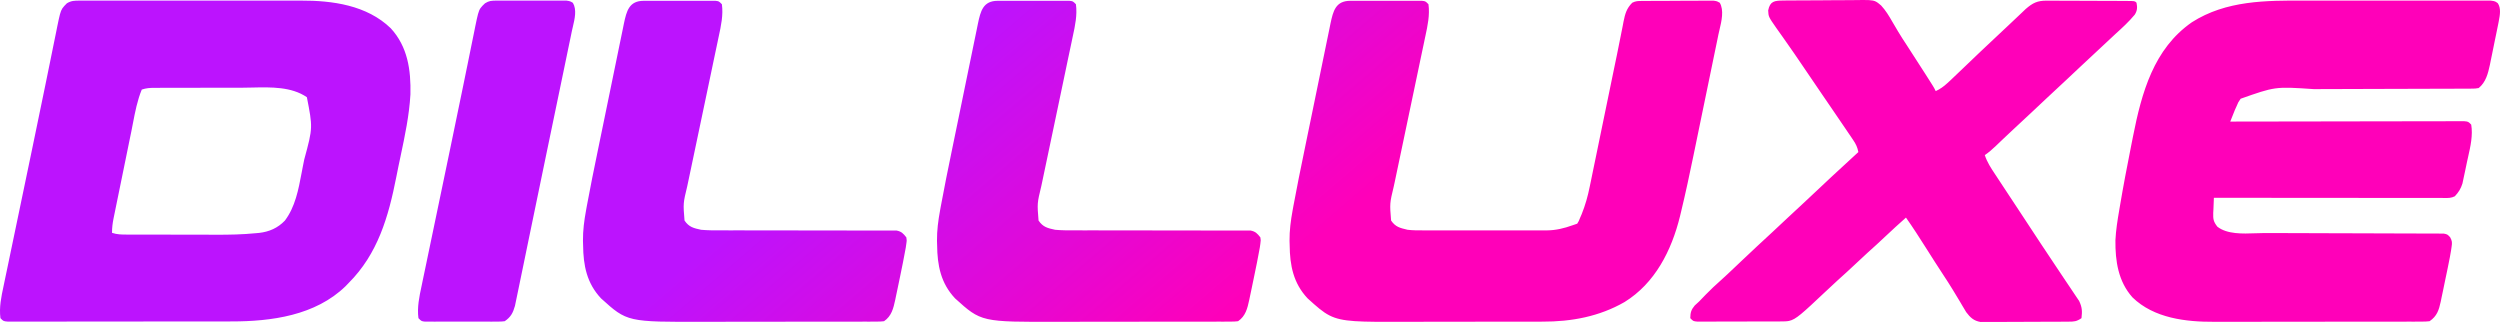 <svg width="264" height="34" viewBox="0 0 264 34" fill="none" xmlns="http://www.w3.org/2000/svg">
<path fill-rule="evenodd" clip-rule="evenodd" d="M188.306 0.057L188.616 0.052C188.955 0.047 189.294 0.046 189.633 0.046L190.342 0.041C190.837 0.038 191.333 0.037 191.828 0.037C192.461 0.037 193.094 0.031 193.727 0.022C194.215 0.017 194.703 0.016 195.191 0.016C195.424 0.016 195.658 0.014 195.891 0.01C197.264 -0.01 197.717 -0.017 198.079 0.162C198.258 0.25 198.414 0.382 198.648 0.581C199.12 1.093 199.482 1.681 199.826 2.289C199.962 2.52 200.098 2.75 200.234 2.98L200.439 3.33C200.745 3.84 201.07 4.337 201.397 4.834C202.047 5.824 202.686 6.821 203.322 7.821L203.594 8.249L203.847 8.649L204.074 9.006C204.162 9.15 204.207 9.223 204.249 9.298C204.292 9.376 204.331 9.457 204.411 9.62L204.411 9.621C204.885 9.4 205.244 9.144 205.631 8.789L205.963 8.485C206.484 7.997 207 7.503 207.514 7.006C208.566 5.991 209.627 4.987 210.695 3.989C210.933 3.765 211.17 3.542 211.408 3.318C211.643 3.097 211.879 2.876 212.114 2.656C212.429 2.361 212.742 2.064 213.054 1.767L213.512 1.334L213.919 0.946C214.66 0.304 215.15 0.066 216.131 0.069L216.759 0.068L217.432 0.074C217.663 0.074 217.894 0.075 218.125 0.075C218.607 0.076 219.09 0.078 219.573 0.081C220.193 0.086 220.813 0.088 221.433 0.088C221.909 0.089 222.385 0.091 222.861 0.093C223.09 0.094 223.319 0.094 223.548 0.095C223.866 0.096 224.185 0.098 224.503 0.101L225.053 0.104C225.309 0.118 225.404 0.124 225.479 0.166C225.522 0.19 225.559 0.228 225.617 0.288L225.617 0.288C225.713 0.788 225.703 1.119 225.427 1.552C224.808 2.297 224.102 2.944 223.388 3.589C222.894 4.037 222.41 4.495 221.926 4.954C221.203 5.64 220.475 6.318 219.742 6.991C219.262 7.435 218.787 7.884 218.313 8.334C217.59 9.019 216.862 9.697 216.129 10.37C215.649 10.814 215.174 11.263 214.7 11.713C213.979 12.397 213.252 13.074 212.52 13.745C212.203 14.04 211.887 14.336 211.574 14.634L211.295 14.899C211.114 15.072 210.934 15.244 210.754 15.417C210.38 15.773 210.021 16.089 209.595 16.38C209.84 17.132 210.248 17.747 210.677 18.392L210.677 18.393L210.763 18.522L211.046 18.953C211.331 19.387 211.617 19.82 211.903 20.253C212.199 20.7 212.494 21.148 212.789 21.596L212.82 21.643L213.338 22.428C213.792 23.118 214.247 23.808 214.7 24.498L215.253 25.338L215.53 25.759C216.062 26.567 216.598 27.373 217.139 28.175C217.465 28.66 217.789 29.147 218.113 29.634C218.265 29.861 218.417 30.087 218.571 30.312C218.783 30.623 218.991 30.936 219.198 31.25L219.555 31.779C219.877 32.463 219.89 32.847 219.805 33.598C219.272 33.962 219.013 33.964 218.421 33.966L218.313 33.967L218 33.97C217.66 33.973 217.32 33.974 216.979 33.974L216.268 33.977C215.772 33.979 215.275 33.98 214.778 33.98C214.142 33.98 213.507 33.984 212.871 33.99C212.381 33.993 211.892 33.994 211.402 33.994C211.168 33.994 210.934 33.995 210.699 33.998C210.371 34.001 210.043 34 209.715 33.998L209.149 34C208.439 33.886 208.061 33.534 207.63 32.961L207.433 32.63L207.208 32.256L206.974 31.858C206.806 31.58 206.638 31.302 206.471 31.025L206.22 30.609C205.893 30.072 205.552 29.546 205.207 29.022C204.581 28.07 203.969 27.109 203.361 26.146C202.684 25.074 202 24.012 201.27 22.977C200.525 23.635 199.794 24.307 199.07 24.989C198.456 25.568 197.836 26.139 197.205 26.699C196.774 27.088 196.352 27.487 195.929 27.886C195.315 28.465 194.694 29.035 194.064 29.595C193.633 29.984 193.212 30.382 192.79 30.78L192.79 30.78L192.789 30.78L192.789 30.78L192.787 30.782L192.787 30.782L192.787 30.782C190.293 33.13 189.654 33.732 188.921 33.888C188.668 33.941 188.404 33.942 188.049 33.943L187.433 33.947L186.764 33.947L186.081 33.949C185.603 33.95 185.126 33.95 184.648 33.95C184.036 33.95 183.423 33.952 182.81 33.955C182.34 33.957 181.87 33.957 181.399 33.957C181.173 33.957 180.947 33.958 180.721 33.959C180.406 33.961 180.09 33.96 179.775 33.959L179.23 33.96C179.024 33.94 178.918 33.931 178.828 33.888C178.732 33.844 178.654 33.763 178.493 33.598C178.506 33.006 178.583 32.712 178.964 32.261L179.435 31.828C179.662 31.594 179.888 31.359 180.113 31.124C180.64 30.584 181.182 30.073 181.747 29.575C182.202 29.167 182.645 28.748 183.087 28.328L183.352 28.077L183.885 27.571C184.983 26.531 186.088 25.499 187.201 24.476C187.729 23.988 188.253 23.495 188.776 23.002L188.777 23.002L188.777 23.001L188.779 22.999L188.788 22.991C189.277 22.531 189.769 22.074 190.264 21.62C190.875 21.058 191.478 20.491 192.08 19.92C192.937 19.107 193.802 18.304 194.672 17.506L195.556 16.692L196.243 16.058C196.146 15.555 195.986 15.215 195.701 14.796L195.458 14.434L195.193 14.046L194.916 13.637C194.626 13.21 194.335 12.783 194.044 12.357L193.508 11.57C193.146 11.039 192.783 10.509 192.42 9.979C191.708 8.94 191 7.899 190.295 6.855C189.743 6.037 189.184 5.225 188.613 4.419L188.261 3.915C188.037 3.596 187.812 3.279 187.584 2.963C186.751 1.767 186.751 1.767 186.72 1.097C186.918 0.113 187.388 0.066 188.306 0.057ZM243.813 0.062C244.405 0.063 244.998 0.062 245.591 0.062L245.886 0.061C247.043 0.06 248.199 0.061 249.356 0.064C250.694 0.066 252.031 0.066 253.369 0.063C254.521 0.061 255.673 0.06 256.825 0.062C257.512 0.062 258.199 0.063 258.885 0.061C259.529 0.06 260.172 0.06 260.815 0.063C261.051 0.064 261.287 0.064 261.524 0.063C261.845 0.061 262.167 0.063 262.488 0.065L263.034 0.066C263.275 0.099 263.384 0.114 263.482 0.156C263.562 0.191 263.635 0.243 263.767 0.339L263.768 0.34L263.768 0.34L263.768 0.34L263.769 0.34C264.123 0.879 263.995 1.563 263.879 2.186V2.186C263.864 2.262 263.85 2.336 263.838 2.41C263.789 2.657 263.738 2.903 263.687 3.15L263.606 3.549C263.549 3.826 263.492 4.103 263.434 4.38C263.347 4.802 263.262 5.225 263.177 5.647C263.121 5.918 263.066 6.188 263.01 6.459L262.934 6.838C262.739 7.757 262.501 8.697 261.746 9.299C261.569 9.327 261.473 9.342 261.375 9.35C261.259 9.36 261.142 9.361 260.884 9.361L260.34 9.366L259.743 9.364C259.533 9.365 259.324 9.366 259.114 9.367C258.662 9.37 258.211 9.37 257.759 9.37C257.042 9.37 256.325 9.373 255.609 9.377C254.214 9.383 252.818 9.386 251.423 9.389C249.655 9.393 247.887 9.398 246.118 9.406C245.524 9.409 244.929 9.411 244.335 9.411C242.256 9.27 241.241 9.201 240.256 9.34C239.315 9.473 238.4 9.796 236.613 10.426C236.481 10.617 236.415 10.711 236.361 10.812C236.308 10.91 236.265 11.014 236.181 11.22L236.181 11.22L235.997 11.627C235.83 12.029 235.671 12.434 235.514 12.839L235.905 12.838C239.046 12.831 242.187 12.826 245.328 12.823C246.847 12.821 248.366 12.819 249.885 12.815C251.208 12.812 252.532 12.81 253.855 12.809C254.557 12.809 255.258 12.808 255.959 12.805C256.618 12.803 257.278 12.803 257.937 12.803C258.18 12.803 258.422 12.802 258.665 12.801C258.995 12.8 259.325 12.8 259.655 12.801L260.216 12.8C260.647 12.839 260.647 12.839 260.961 13.161C261.149 14.286 260.883 15.46 260.631 16.575C260.595 16.734 260.56 16.892 260.526 17.048C260.45 17.397 260.379 17.747 260.307 18.097C260.26 18.322 260.211 18.547 260.163 18.771L260.034 19.381C259.85 19.954 259.635 20.289 259.233 20.725C258.856 20.918 258.533 20.913 258.14 20.907C258.071 20.906 258 20.905 257.927 20.905L257.615 20.905C257.272 20.905 256.929 20.905 256.586 20.904L256.576 20.904L255.833 20.904C255.159 20.904 254.486 20.903 253.812 20.902C253.174 20.901 252.536 20.901 251.898 20.901L251.701 20.901C250.368 20.9 249.035 20.899 247.702 20.897C246.185 20.895 244.668 20.894 243.151 20.894C240.029 20.892 236.907 20.889 233.786 20.886C233.764 21.298 233.749 21.71 233.737 22.123L233.717 22.474C233.702 23.147 233.729 23.387 234.152 23.936C235.181 24.744 236.809 24.684 238.198 24.633C238.518 24.621 238.825 24.61 239.109 24.61L239.744 24.611C240.195 24.612 240.646 24.613 241.098 24.614C241.811 24.615 242.525 24.617 243.238 24.62L243.974 24.623L244.346 24.625C246.004 24.632 247.663 24.637 249.321 24.639C250.444 24.64 251.567 24.644 252.69 24.65C253.283 24.653 253.877 24.655 254.47 24.655C255.129 24.654 255.789 24.658 256.448 24.662L257.044 24.659L257.587 24.665L258.059 24.666C258.448 24.748 258.448 24.748 258.736 25.054C258.951 25.451 258.955 25.623 258.887 26.067L258.83 26.452L258.762 26.84L258.7 27.192C258.634 27.548 258.562 27.901 258.488 28.255L258.408 28.644C258.352 28.912 258.295 29.18 258.239 29.448C258.153 29.858 258.069 30.267 257.986 30.677C257.931 30.939 257.876 31.201 257.82 31.463L257.746 31.832C257.547 32.758 257.345 33.385 256.563 33.92C256.365 33.938 256.256 33.949 256.147 33.954C256.013 33.961 255.877 33.961 255.576 33.962L254.949 33.965L254.259 33.964C254.017 33.965 253.775 33.966 253.533 33.967C252.875 33.969 252.217 33.969 251.559 33.969C251.017 33.968 250.475 33.969 249.933 33.97L249.907 33.97C248.606 33.972 247.304 33.972 246.003 33.971C244.666 33.97 243.328 33.972 241.991 33.975C240.84 33.978 239.689 33.979 238.538 33.979C237.852 33.978 237.166 33.979 236.48 33.981C235.832 33.983 235.185 33.983 234.537 33.98C234.302 33.98 234.066 33.981 233.831 33.982C230.835 33.998 227.457 33.612 225.187 31.401C223.685 29.717 223.366 27.575 223.389 25.364C223.44 24.293 223.61 23.247 223.791 22.193L223.852 21.829C224.212 19.685 224.62 17.549 225.045 15.418C225.111 15.085 225.177 14.752 225.243 14.419C226.159 9.779 227.429 5.156 231.459 2.353C235.084 0.036 239.286 0.049 243.414 0.061L243.813 0.062ZM8.502 0.065L8.828 0.063C9.188 0.061 9.548 0.063 9.908 0.064L9.911 0.064C10.169 0.064 10.428 0.063 10.687 0.062C11.391 0.059 12.095 0.06 12.798 0.062C13.435 0.063 14.071 0.062 14.708 0.062L15.014 0.061C16.256 0.06 17.498 0.061 18.74 0.064C20.171 0.066 21.601 0.066 23.031 0.063C24.262 0.061 25.493 0.06 26.724 0.062C27.458 0.062 28.192 0.063 28.926 0.061C29.618 0.06 30.31 0.061 31.002 0.063C31.254 0.064 31.506 0.064 31.758 0.063C35.097 0.05 38.736 0.541 41.262 2.983C43.052 4.927 43.402 7.386 43.341 9.965C43.219 12.162 42.758 14.337 42.301 16.492L42.301 16.492L42.301 16.492L42.301 16.492L42.301 16.493L42.301 16.493L42.301 16.493L42.301 16.494C42.222 16.864 42.144 17.235 42.067 17.604C41.995 17.959 41.924 18.313 41.854 18.669C41.023 22.905 39.892 26.815 36.805 29.897L36.493 30.221C33.31 33.321 28.643 33.945 24.459 33.943L23.67 33.945C22.96 33.947 22.25 33.947 21.54 33.947C21.097 33.947 20.653 33.947 20.209 33.948C18.662 33.949 17.114 33.95 15.567 33.95C14.124 33.95 12.68 33.952 11.237 33.954C9.997 33.956 8.758 33.957 7.518 33.957C6.778 33.957 6.037 33.957 5.297 33.959C4.602 33.961 3.907 33.961 3.213 33.959C2.957 33.959 2.702 33.96 2.446 33.961C2.099 33.962 1.751 33.961 1.404 33.96L0.813 33.96C0.587 33.94 0.474 33.93 0.378 33.884C0.282 33.839 0.204 33.758 0.047 33.598L0.047 33.598L0.047 33.598C-0.105 32.46 0.137 31.329 0.374 30.222L0.387 30.158L0.498 29.623C0.618 29.04 0.741 28.458 0.864 27.875C0.949 27.462 1.035 27.049 1.121 26.637C1.325 25.649 1.532 24.662 1.739 23.675C1.976 22.543 2.211 21.412 2.447 20.28L2.799 18.59L2.869 18.253C3.031 17.473 3.194 16.692 3.357 15.912C3.841 13.595 4.322 11.277 4.794 8.957C4.874 8.566 4.954 8.176 5.033 7.786L5.182 7.056L5.253 6.708C5.366 6.158 5.477 5.608 5.588 5.057C5.707 4.47 5.827 3.883 5.947 3.297L6.046 2.798C6.293 1.609 6.377 1.202 6.589 0.879C6.7 0.712 6.845 0.567 7.065 0.347C7.534 0.065 7.885 0.065 8.406 0.065L8.502 0.065ZM14.97 9.46C14.502 10.598 14.265 11.831 14.031 13.048C13.978 13.326 13.925 13.603 13.869 13.879L13.691 14.744C13.568 15.347 13.445 15.949 13.322 16.551C13.166 17.323 13.007 18.095 12.849 18.867C12.727 19.461 12.605 20.056 12.484 20.651C12.425 20.936 12.367 21.221 12.309 21.505C12.227 21.902 12.147 22.299 12.066 22.696L11.993 23.052C11.887 23.581 11.829 24.043 11.829 24.587C12.373 24.773 12.875 24.772 13.435 24.771L13.52 24.771L13.896 24.773C14.308 24.774 14.721 24.774 15.133 24.775L15.998 24.776C16.605 24.777 17.211 24.777 17.818 24.777C18.587 24.777 19.356 24.779 20.126 24.782C20.723 24.784 21.32 24.785 21.917 24.784C22.2 24.785 22.483 24.785 22.767 24.787C24.192 24.792 25.607 24.766 27.027 24.625L27.367 24.595C28.423 24.474 29.33 24.083 30.08 23.299C31.174 21.857 31.519 20.019 31.851 18.253L31.851 18.253L31.851 18.253L31.851 18.253L31.852 18.252L31.852 18.251C31.889 18.052 31.926 17.854 31.965 17.657C32.019 17.386 32.073 17.115 32.127 16.845C32.593 15.126 32.82 14.289 32.845 13.445C32.87 12.644 32.713 11.838 32.406 10.265C30.782 9.151 28.62 9.2 26.649 9.245C26.307 9.253 25.971 9.261 25.644 9.262C25.349 9.262 25.055 9.262 24.76 9.262C24.148 9.263 23.537 9.264 22.925 9.266C22.141 9.269 21.357 9.269 20.573 9.269C19.967 9.269 19.361 9.27 18.756 9.271C18.466 9.272 18.177 9.272 17.887 9.272C17.485 9.273 17.083 9.274 16.681 9.276L16.32 9.276C15.827 9.279 15.441 9.299 14.97 9.46ZM143.122 0.082L142.592 0.085C141.044 0.088 140.778 1.159 140.492 2.519L140.389 3.031C140.27 3.603 140.152 4.175 140.035 4.747C139.951 5.158 139.867 5.569 139.782 5.98C139.582 6.952 139.381 7.925 139.183 8.897C138.955 10.01 138.727 11.123 138.497 12.236C138.319 13.102 138.14 13.967 137.962 14.833L137.77 15.771L137.75 15.869C137.346 17.828 136.943 19.787 136.583 21.754L136.499 22.219C136.302 23.297 136.166 24.328 136.175 25.427L136.189 25.884C136.209 28.029 136.577 29.91 138.087 31.512C139.046 32.379 139.672 32.945 140.399 33.313C141.764 34.006 143.484 33.999 148.437 33.981C148.995 33.979 149.552 33.978 150.11 33.979C151.049 33.979 151.988 33.978 152.927 33.975C154.013 33.972 155.099 33.97 156.185 33.971C157.244 33.972 158.304 33.972 159.364 33.97L159.395 33.97C159.833 33.969 160.271 33.968 160.709 33.969C161.243 33.969 161.776 33.969 162.309 33.967L162.905 33.964C165.946 33.971 168.882 33.431 171.556 31.893C174.764 29.91 176.515 26.468 177.409 22.834L177.522 22.361C177.994 20.407 178.414 18.444 178.819 16.475C178.9 16.083 178.981 15.691 179.062 15.299C179.254 14.366 179.447 13.433 179.638 12.5C179.835 11.54 180.033 10.579 180.233 9.62C180.407 8.78 180.58 7.94 180.753 7.1L181 5.9C181.118 5.33 181.237 4.76 181.354 4.19L181.46 3.666C181.494 3.506 181.534 3.337 181.576 3.16L181.576 3.16C181.798 2.222 182.067 1.089 181.608 0.291C181.475 0.215 181.403 0.174 181.327 0.146C181.238 0.114 181.143 0.099 180.938 0.068L180.479 0.069L179.958 0.068L179.395 0.074C179.005 0.075 178.614 0.075 178.223 0.076C177.605 0.082 176.988 0.086 176.37 0.088C175.967 0.089 175.564 0.09 175.161 0.091L174.585 0.094L174.021 0.096L173.502 0.101C173.458 0.101 173.416 0.101 173.374 0.101C172.996 0.102 172.728 0.102 172.367 0.288C171.764 0.888 171.61 1.463 171.445 2.279L171.357 2.747L171.156 3.754C171.026 4.421 170.893 5.088 170.755 5.753C170.655 6.235 170.555 6.718 170.455 7.2C170.2 8.444 169.943 9.688 169.686 10.932L169.662 11.046L169.662 11.047L169.662 11.047L169.662 11.047L169.662 11.048C169.473 11.962 169.284 12.876 169.096 13.79C168.902 14.738 168.707 15.686 168.511 16.634C168.436 16.995 168.361 17.355 168.287 17.715C168.182 18.227 168.078 18.739 167.972 19.25L167.873 19.723C167.67 20.732 167.408 21.667 167.024 22.62L166.869 22.977L166.869 22.978L166.868 22.979L166.868 22.979C166.797 23.164 166.763 23.252 166.721 23.336C166.684 23.412 166.639 23.484 166.555 23.621L166.555 23.621L166.554 23.621L166.083 23.782C165.154 24.114 164.312 24.32 163.326 24.33L162.9 24.327C162.417 24.33 161.934 24.332 161.451 24.331C161.107 24.329 160.762 24.329 160.417 24.329C159.695 24.331 158.973 24.331 158.251 24.329C157.316 24.327 156.381 24.325 155.446 24.328C154.714 24.33 153.982 24.331 153.25 24.33C152.9 24.33 152.55 24.329 152.201 24.329C151.701 24.331 151.201 24.332 150.701 24.33L150.239 24.327C149.704 24.331 149.179 24.327 148.647 24.265L148.593 24.252C147.845 24.076 147.355 23.962 146.9 23.289C146.826 22.389 146.788 21.934 146.823 21.485C146.858 21.027 146.967 20.574 147.188 19.659L147.188 19.659L147.298 19.146L147.536 18.01C147.688 17.291 147.84 16.572 147.991 15.852C148.361 14.081 148.733 12.31 149.106 10.54C149.315 9.55 149.523 8.561 149.73 7.571C149.817 7.151 149.905 6.732 149.993 6.312L149.999 6.283C150.124 5.693 150.25 5.103 150.373 4.512L150.488 3.958L150.518 3.82C150.757 2.715 151.001 1.584 150.846 0.449C150.676 0.274 150.598 0.194 150.503 0.151C150.423 0.115 150.332 0.105 150.164 0.086L149.696 0.085L149.167 0.082L148.594 0.084C147.988 0.083 147.382 0.083 146.776 0.085C146.46 0.086 146.144 0.086 145.827 0.086C145.312 0.084 144.797 0.083 144.282 0.083L143.695 0.084L143.122 0.082ZM105.894 0.082L105.363 0.085C103.815 0.088 103.55 1.159 103.264 2.519L103.161 3.031C103.042 3.603 102.923 4.175 102.807 4.747C102.723 5.158 102.639 5.569 102.554 5.98C102.353 6.952 102.153 7.925 101.954 8.897C101.727 10.01 101.498 11.123 101.269 12.236C101.09 13.102 100.912 13.967 100.734 14.833L100.541 15.771L100.521 15.869L100.521 15.87L100.521 15.871C100.118 17.829 99.714 19.787 99.355 21.754L99.271 22.219C99.074 23.297 98.937 24.328 98.946 25.427L98.96 25.884C98.98 28.029 99.349 29.91 100.859 31.512C103.619 34.007 103.619 34.007 111.809 33.981C112.456 33.979 113.102 33.978 113.749 33.979C114.834 33.979 115.919 33.978 117.004 33.975C118.264 33.972 119.524 33.97 120.784 33.971C122.011 33.972 123.238 33.972 124.465 33.97L124.483 33.97C124.996 33.969 125.509 33.968 126.022 33.969C126.642 33.969 127.262 33.969 127.882 33.967C128.11 33.966 128.338 33.965 128.566 33.964L129.216 33.965L129.807 33.962C130.09 33.961 130.217 33.961 130.344 33.954C130.448 33.949 130.552 33.938 130.74 33.92C131.536 33.376 131.725 32.572 131.923 31.657L131.998 31.293C132.053 31.032 132.108 30.771 132.163 30.51C132.246 30.103 132.33 29.697 132.416 29.291C132.638 28.248 132.844 27.203 133.034 26.154L133.095 25.726C133.121 25.542 133.133 25.456 133.132 25.369C133.131 25.292 133.119 25.215 133.096 25.07L133.096 25.069C132.771 24.654 132.582 24.449 132.066 24.345L131.603 24.346L131.069 24.341L130.487 24.346L130.267 24.345C129.807 24.343 129.348 24.34 128.888 24.341C128.193 24.344 127.498 24.344 126.803 24.341C125.452 24.336 124.101 24.335 122.749 24.335C121.014 24.335 119.279 24.334 117.544 24.329C116.845 24.326 116.146 24.324 115.447 24.326C115.112 24.327 114.778 24.328 114.443 24.327L113.501 24.324C112.804 24.329 112.114 24.33 111.419 24.265C110.628 24.092 110.141 23.983 109.671 23.289C109.597 22.389 109.56 21.934 109.594 21.485C109.629 21.027 109.738 20.574 109.959 19.66L109.96 19.659L109.96 19.659L110.069 19.146L110.307 18.01C110.46 17.291 110.612 16.572 110.762 15.852C111.132 14.081 111.504 12.31 111.878 10.54C112.086 9.55 112.295 8.561 112.501 7.571C112.589 7.151 112.676 6.732 112.764 6.312L112.77 6.283C112.896 5.693 113.021 5.103 113.145 4.512L113.26 3.958L113.29 3.82L113.29 3.82C113.529 2.715 113.773 1.584 113.618 0.449C113.447 0.274 113.369 0.194 113.275 0.151C113.195 0.115 113.103 0.105 112.935 0.086L112.468 0.085L111.939 0.082L111.365 0.084C110.759 0.083 110.153 0.083 109.548 0.085C109.231 0.086 108.915 0.086 108.599 0.086C108.084 0.084 107.569 0.083 107.054 0.083L106.466 0.084L105.894 0.082ZM67.978 0.085L68.508 0.082L69.081 0.084L69.668 0.083C70.183 0.083 70.698 0.084 71.213 0.086C71.53 0.086 71.846 0.086 72.162 0.085C72.768 0.083 73.374 0.083 73.98 0.084L74.553 0.082L75.082 0.085L75.55 0.086C75.718 0.105 75.809 0.115 75.889 0.151C75.984 0.194 76.062 0.274 76.232 0.449C76.387 1.584 76.143 2.715 75.904 3.82L75.904 3.82L75.874 3.958L75.759 4.512C75.636 5.103 75.51 5.693 75.385 6.283L75.379 6.312C75.291 6.732 75.203 7.151 75.116 7.571C74.909 8.561 74.701 9.55 74.492 10.54C74.118 12.31 73.747 14.081 73.376 15.852C73.226 16.572 73.074 17.291 72.922 18.01L72.683 19.146L72.574 19.659L72.574 19.659C72.353 20.574 72.243 21.026 72.209 21.485C72.174 21.934 72.212 22.389 72.286 23.289C72.756 23.983 73.243 24.092 74.033 24.265C74.728 24.33 75.418 24.329 76.116 24.324L77.058 24.327C77.392 24.328 77.727 24.327 78.062 24.326C78.761 24.324 79.46 24.326 80.159 24.329C81.894 24.334 83.629 24.335 85.364 24.335C86.715 24.335 88.066 24.336 89.418 24.341C90.112 24.344 90.807 24.344 91.502 24.341C91.962 24.34 92.422 24.343 92.882 24.345L93.101 24.346L93.684 24.341L94.217 24.346L94.68 24.345C95.197 24.449 95.385 24.654 95.71 25.069L95.71 25.07C95.733 25.215 95.745 25.292 95.746 25.369C95.748 25.456 95.736 25.542 95.709 25.726L95.709 25.726L95.648 26.154C95.458 27.203 95.252 28.248 95.031 29.291C94.945 29.697 94.861 30.103 94.777 30.51L94.675 30.995L94.612 31.293L94.538 31.657C94.34 32.572 94.15 33.376 93.354 33.92C93.166 33.938 93.062 33.949 92.959 33.954C92.832 33.961 92.704 33.961 92.421 33.962H92.421L91.83 33.965L91.18 33.964C90.952 33.965 90.724 33.966 90.496 33.967C89.876 33.969 89.257 33.969 88.636 33.969C88.118 33.968 87.599 33.969 87.079 33.97C85.853 33.972 84.626 33.972 83.398 33.971C82.138 33.97 80.878 33.972 79.618 33.975C78.533 33.978 77.448 33.979 76.363 33.979C75.716 33.978 75.07 33.979 74.424 33.981C66.233 34.007 66.233 34.007 63.473 31.512C61.963 29.91 61.595 28.029 61.575 25.884L61.561 25.427C61.552 24.328 61.688 23.297 61.886 22.219L61.969 21.754C62.329 19.787 62.732 17.828 63.135 15.87L63.135 15.87L63.156 15.771L63.348 14.833C63.526 13.967 63.705 13.102 63.883 12.236C64.113 11.123 64.341 10.01 64.569 8.897C64.767 7.925 64.968 6.952 65.168 5.98C65.253 5.569 65.337 5.158 65.421 4.747C65.538 4.175 65.656 3.603 65.775 3.031L65.878 2.519C66.164 1.159 66.43 0.088 67.978 0.085ZM52.947 0.06L52.427 0.064C51.921 0.066 51.653 0.075 51.218 0.347C50.998 0.556 50.852 0.695 50.74 0.858C50.523 1.177 50.438 1.586 50.186 2.798L50.087 3.297C49.967 3.883 49.847 4.47 49.728 5.057C49.617 5.608 49.506 6.158 49.394 6.708L49.322 7.056L49.173 7.786C49.094 8.176 49.014 8.566 48.934 8.957C48.462 11.277 47.981 13.595 47.497 15.912C47.334 16.692 47.171 17.473 47.009 18.253L46.939 18.59L46.587 20.28C46.351 21.412 46.116 22.543 45.879 23.675C45.672 24.662 45.465 25.649 45.261 26.637C45.175 27.049 45.089 27.462 45.004 27.875C44.881 28.458 44.758 29.04 44.638 29.623L44.528 30.158L44.514 30.222C44.277 31.329 44.035 32.46 44.188 33.598C44.358 33.773 44.436 33.853 44.531 33.896C44.611 33.932 44.702 33.942 44.87 33.961L45.337 33.962L45.866 33.965L46.44 33.963C47.046 33.964 47.652 33.964 48.258 33.962C48.574 33.961 48.89 33.96 49.206 33.961C49.721 33.963 50.237 33.964 50.752 33.964L51.339 33.963L51.912 33.965L52.442 33.962C52.697 33.961 52.813 33.961 52.928 33.954C53.025 33.949 53.121 33.939 53.298 33.92C53.937 33.483 54.167 33.053 54.38 32.302L54.496 31.74C54.567 31.406 54.636 31.073 54.704 30.739C54.754 30.492 54.805 30.246 54.856 30C54.998 29.319 55.139 28.638 55.279 27.956C55.429 27.222 55.58 26.489 55.732 25.755C55.962 24.648 56.19 23.541 56.418 22.433C56.836 20.4 57.257 18.367 57.68 16.335C57.973 14.926 58.266 13.518 58.558 12.109L58.632 11.753C58.813 10.881 58.994 10.009 59.175 9.138C59.374 8.183 59.573 7.228 59.77 6.273L59.99 5.208C60.094 4.71 60.199 4.212 60.301 3.713L60.394 3.259C60.424 3.119 60.459 2.973 60.495 2.821C60.692 1.988 60.923 1.015 60.498 0.302C60.363 0.22 60.291 0.176 60.214 0.147C60.127 0.113 60.032 0.098 59.83 0.065L59.373 0.064L58.855 0.06L58.296 0.063C57.907 0.062 57.517 0.061 57.128 0.061C56.513 0.064 55.898 0.066 55.283 0.064C54.882 0.062 54.481 0.061 54.08 0.061L53.505 0.063L52.947 0.06Z" fill="url(#paint0_linear_0_460)"/>
<defs>
<linearGradient id="paint0_linear_0_460" x1="-39" y1="1.04131e-06" x2="71.674" y2="128.979" gradientUnits="userSpaceOnUse">
<stop offset="0.551" stop-color="#BC13FE"/>
<stop offset="0.796" stop-color="#FF00B9"/>
</linearGradient>
</defs>
</svg>
